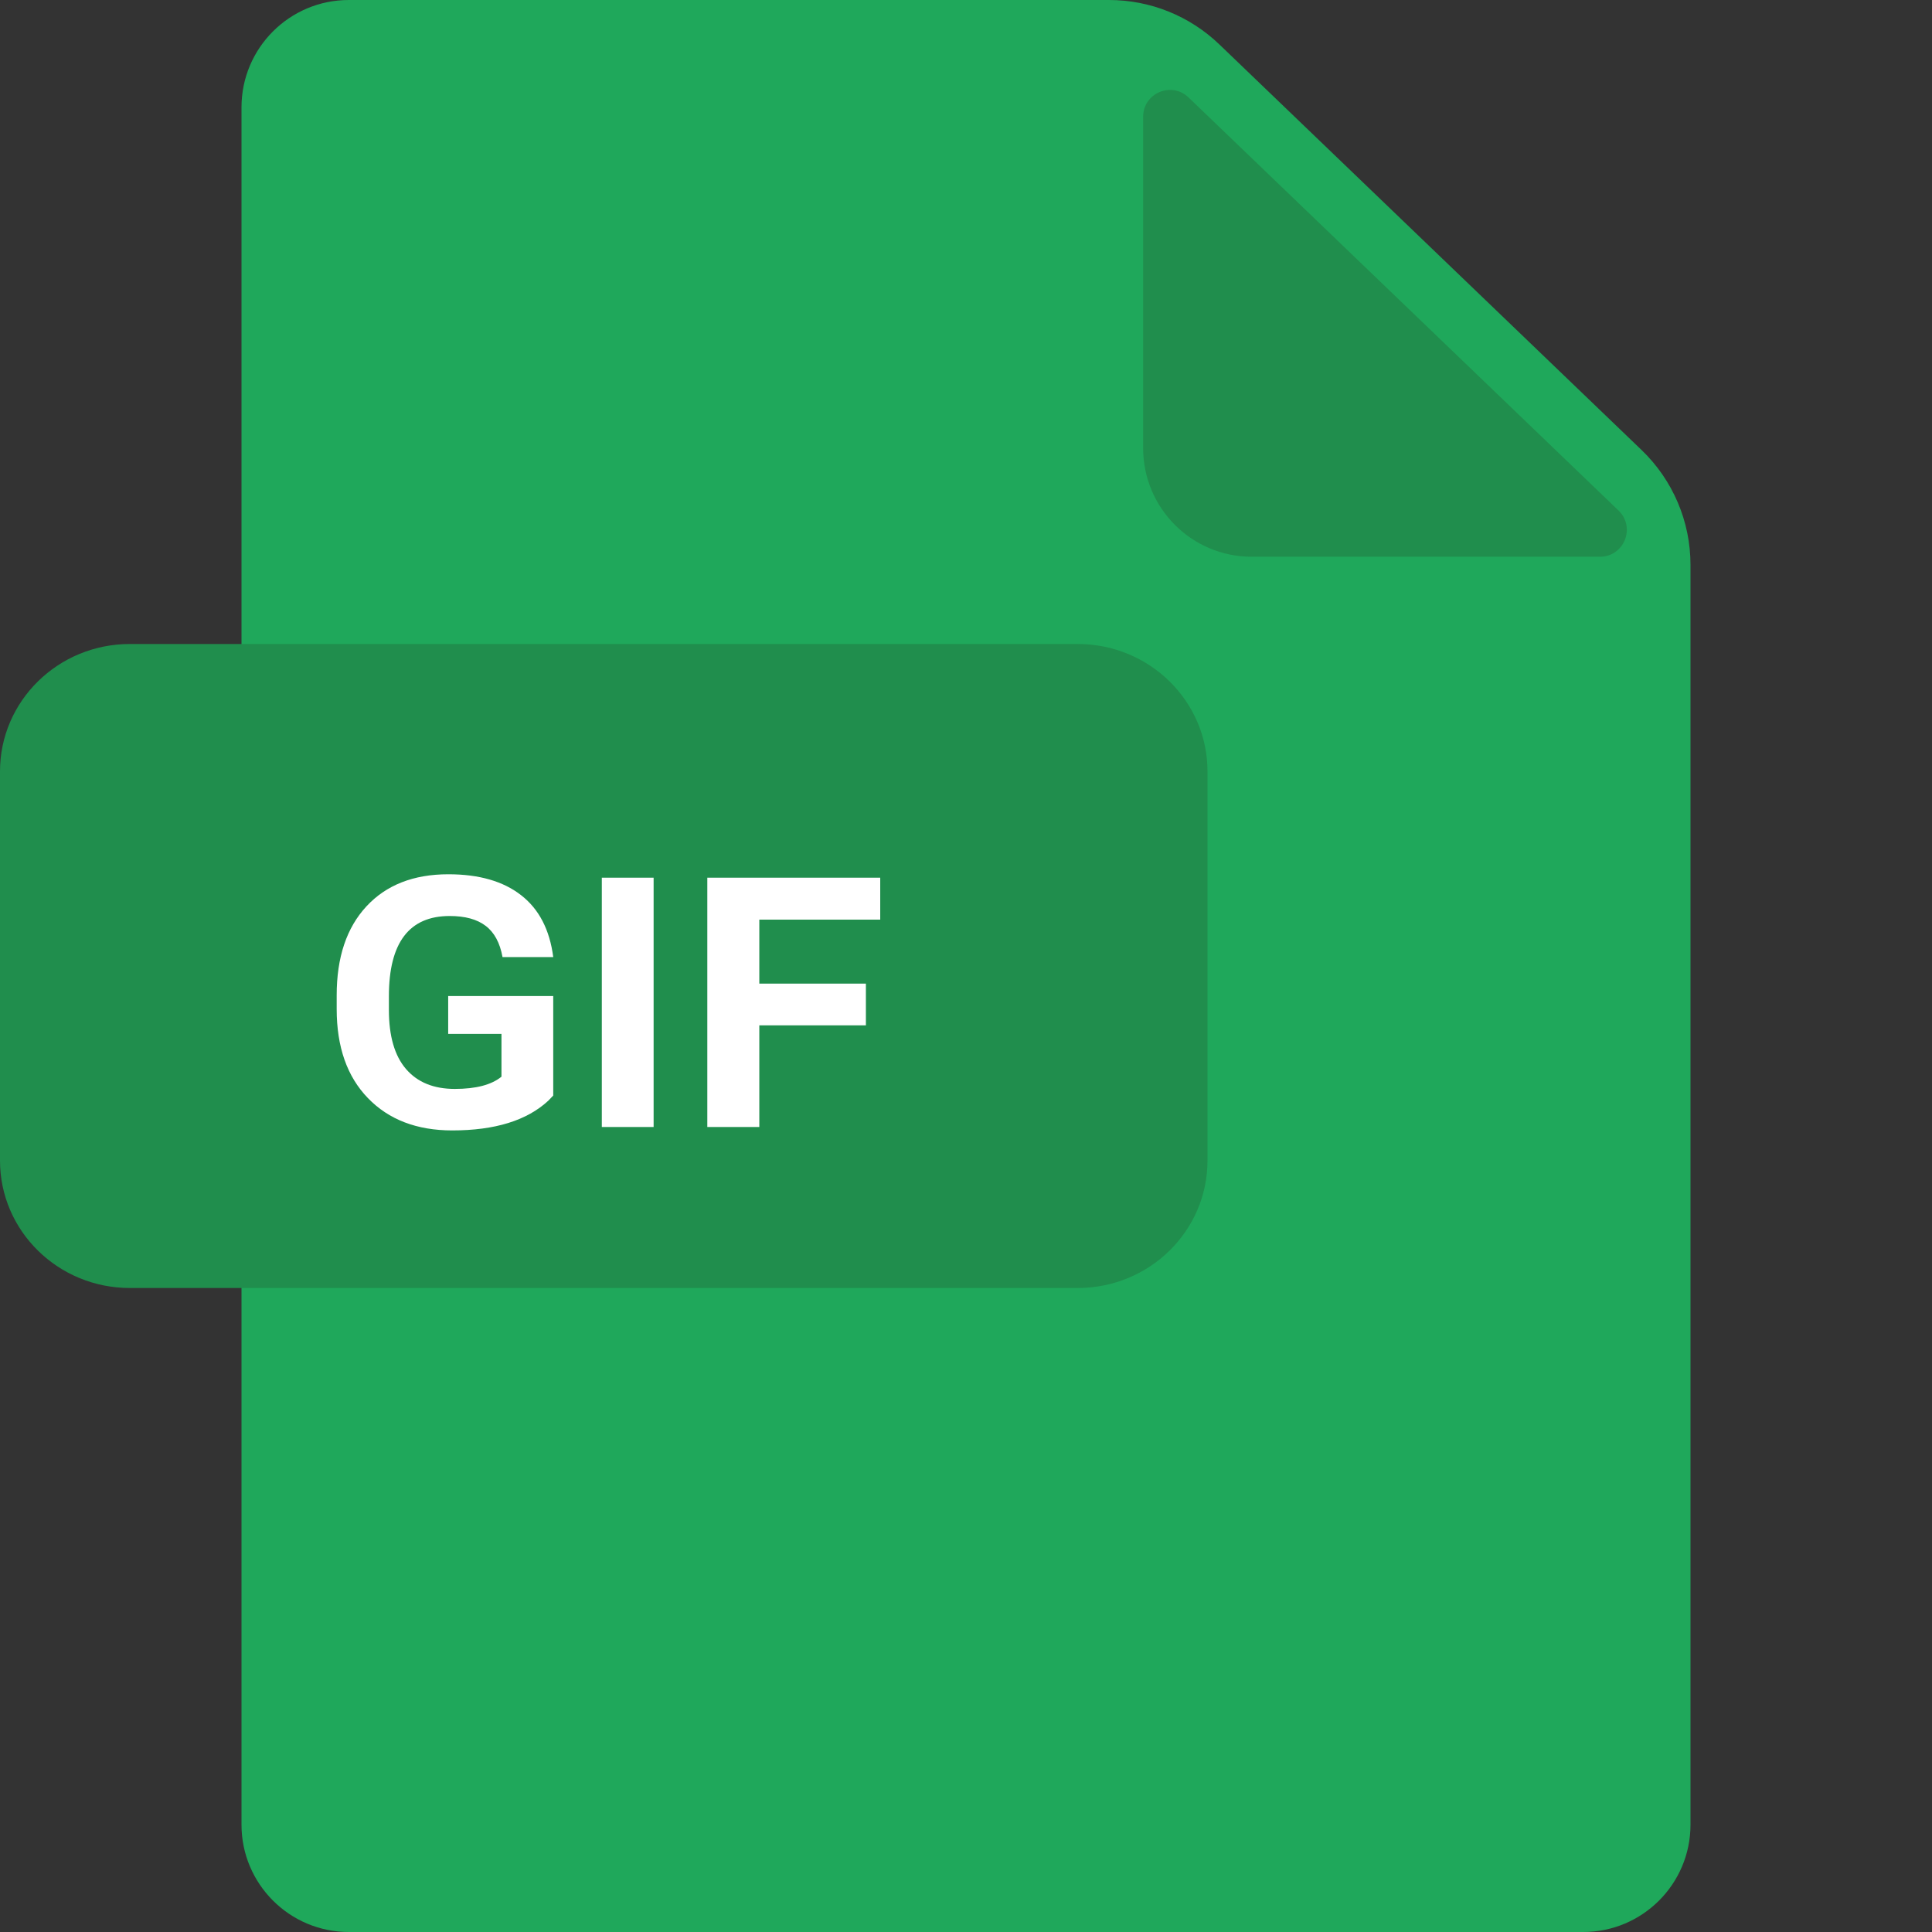 <svg width="48" height="48" viewBox="0 0 48 48" fill="none" xmlns="http://www.w3.org/2000/svg">
<rect x="0" y="0" width="48" height="48" fill="#333333" stroke="none"/>
<path d="M8.666 0C7.194 0 6 1.194 6 2.666V45.333C6 46.806 7.194 48 8.666 48H39.334C40.806 48 42 46.806 42 45.333V14.033C42 12.957 41.562 11.928 40.786 11.182L30.294 1.103C29.557 0.395 28.576 0 27.555 0H8.666Z" fill="#1FA85B"/>
<path d="M40.212 12.684C40.645 13.101 40.351 13.832 39.75 13.832H31.098C29.608 13.832 28.401 12.624 28.401 11.134V2.902C28.401 2.314 29.105 2.014 29.529 2.421L40.212 12.684Z" fill="#208E4D"/>
<path d="M30 28.835C30 30.583 28.556 32 26.774 32H3.226C1.444 32 0 30.583 0 28.835V19.165C0 17.417 1.444 16 3.226 16H26.774C28.556 16 30 17.417 30 19.165V28.835Z" fill="#208E4D"/>
<path d="M13.745 27.218L13.623 27.346C13.091 27.839 12.296 28.085 11.236 28.085C10.357 28.085 9.658 27.817 9.141 27.282C8.623 26.747 8.365 26.01 8.365 25.07V24.725C8.365 23.785 8.611 23.05 9.104 22.518C9.596 21.987 10.275 21.721 11.14 21.721C11.902 21.721 12.505 21.895 12.948 22.242C13.391 22.586 13.657 23.098 13.745 23.778H12.485C12.421 23.424 12.281 23.165 12.065 23.002C11.852 22.839 11.555 22.758 11.172 22.758C10.165 22.758 9.662 23.422 9.662 24.751V25.092C9.662 25.74 9.804 26.23 10.087 26.559C10.371 26.889 10.775 27.054 11.3 27.054C11.824 27.054 12.21 26.953 12.459 26.75V25.687H11.135V24.746H13.745V27.218ZM16.239 28H14.952V21.806H16.239V28ZM21.513 25.474H18.865V28H17.573V21.806H21.869V22.848H18.865V24.438H21.513V25.474Z" fill="white"/>
</svg>
